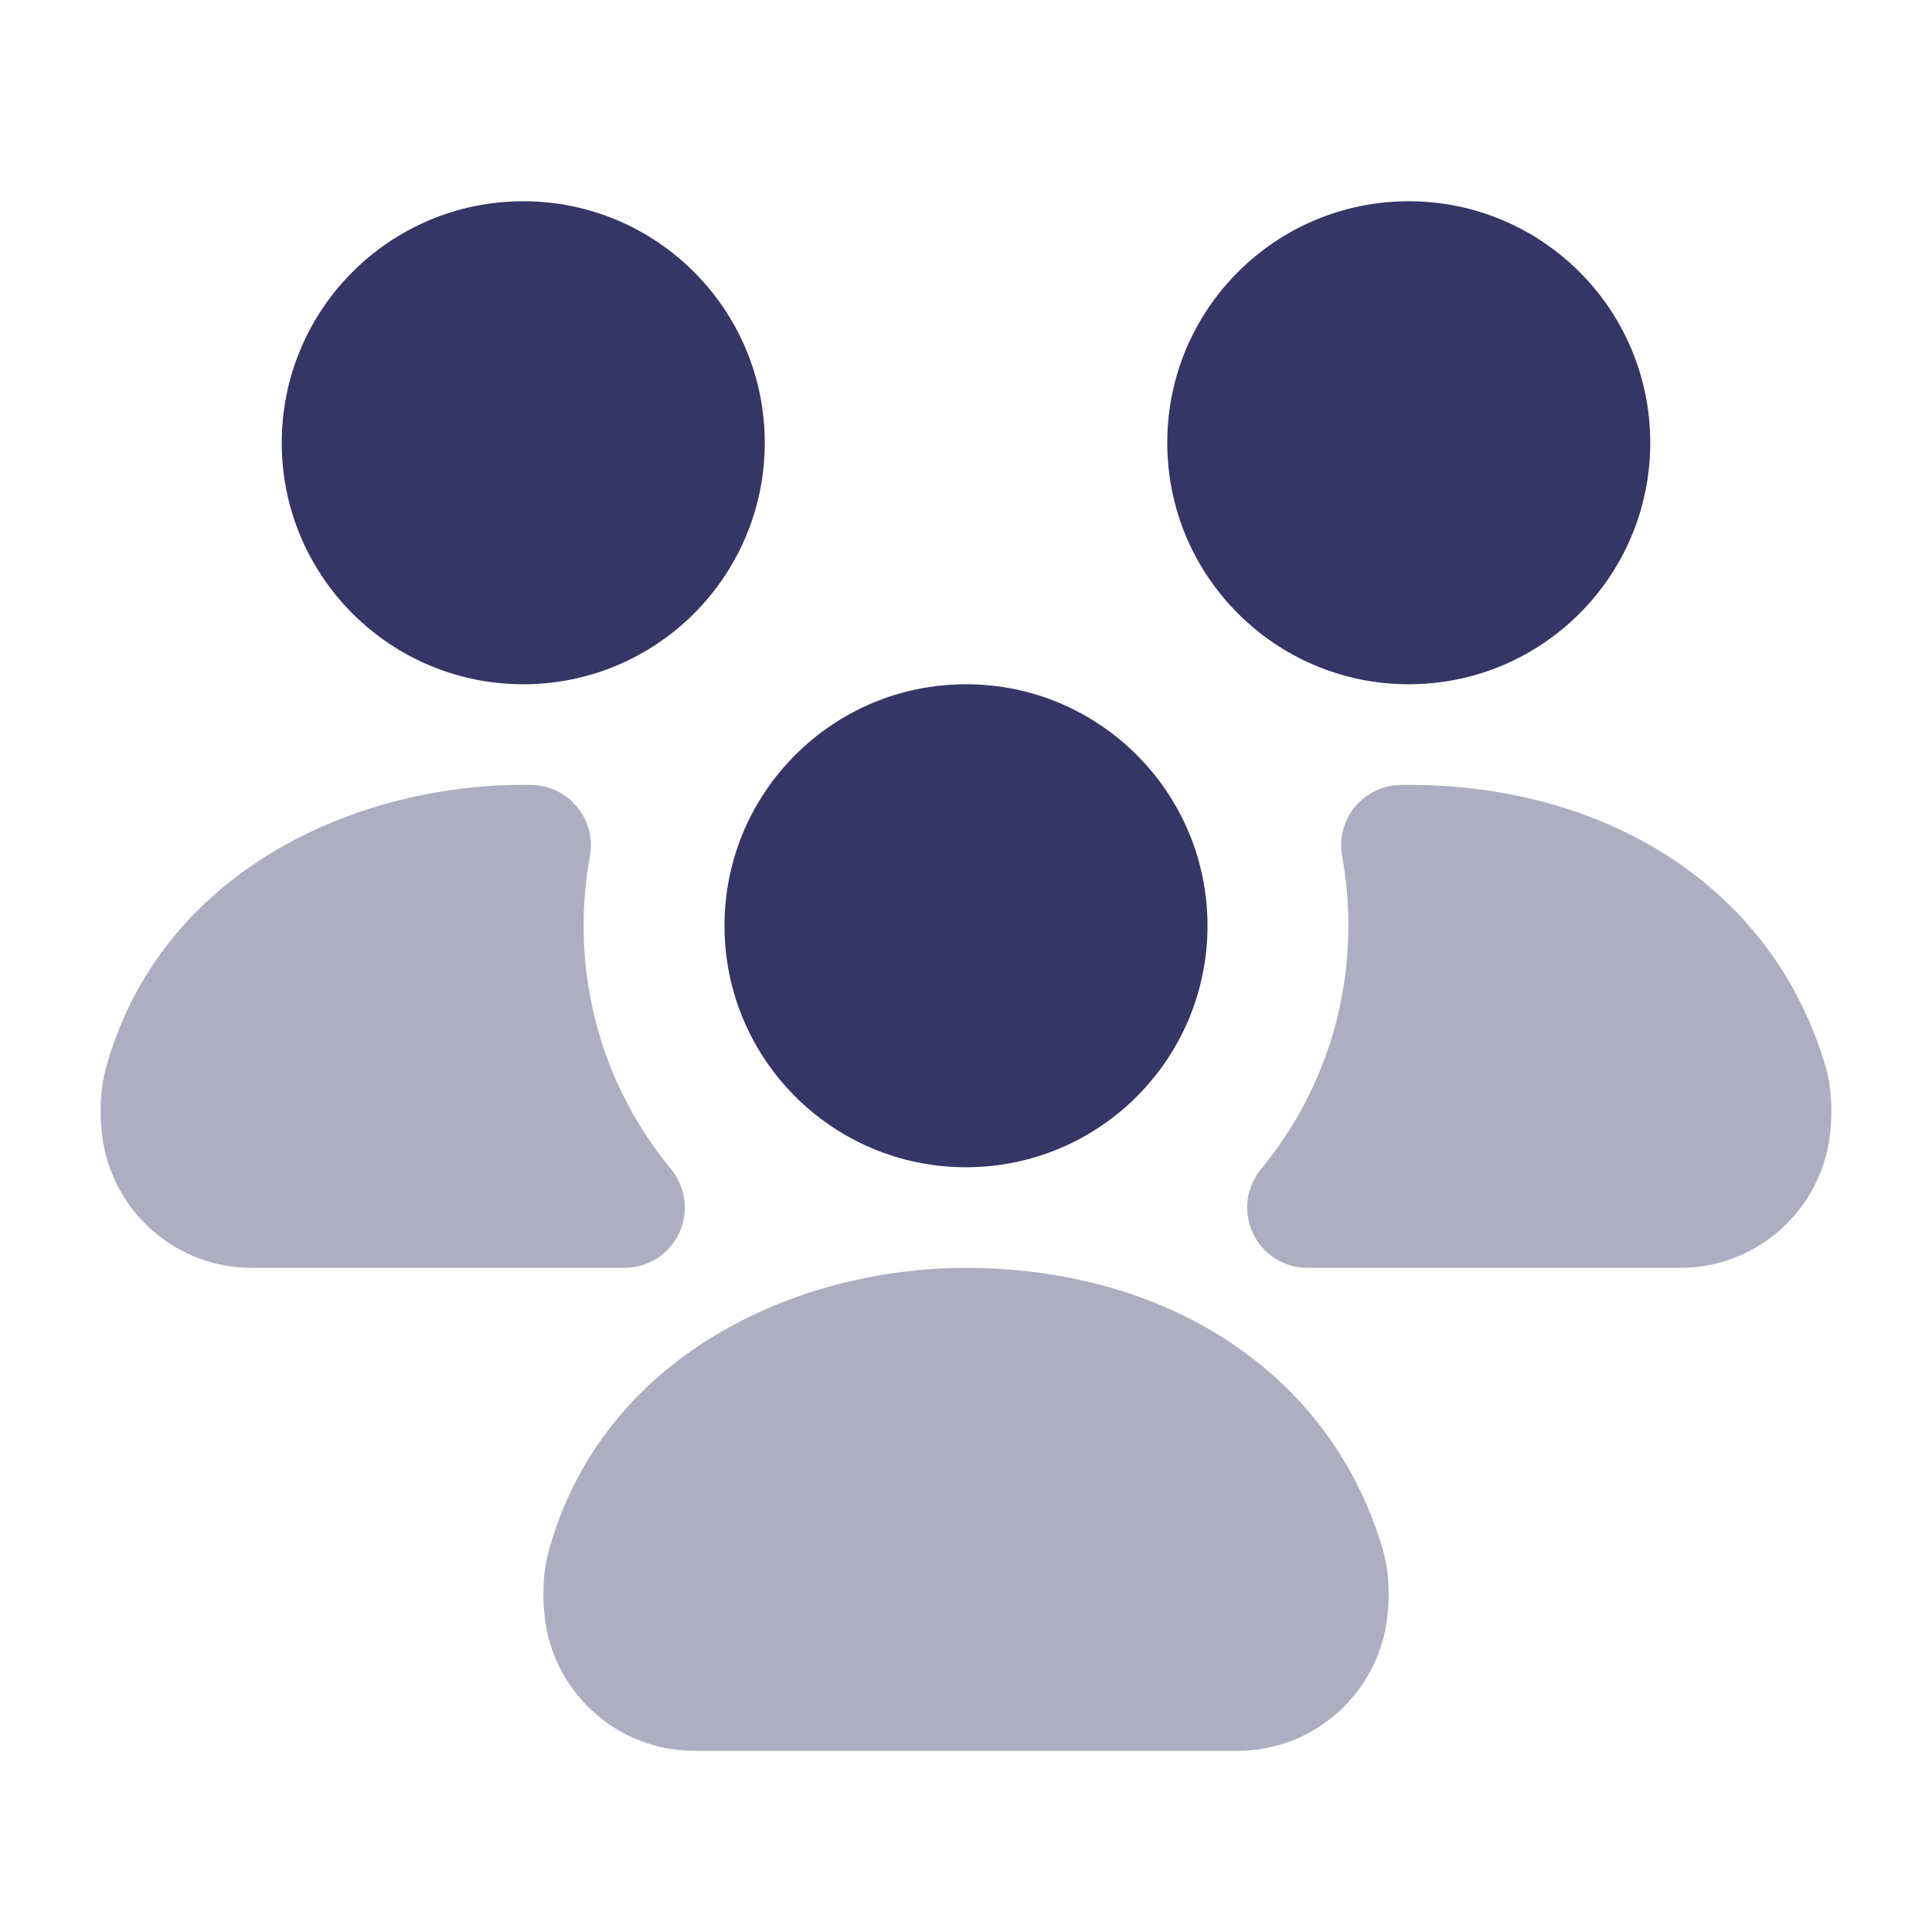 <svg width="24" height="24" viewBox="0 0 24 24" fill="none" xmlns="http://www.w3.org/2000/svg">
<g opacity="0.4">
<path d="M6.499 9.75C4.372 9.75 1.985 10.851 1.318 13.261C1.238 13.549 1.242 13.837 1.263 14.054C1.348 14.947 2.055 15.656 2.949 15.742C3.04 15.75 3.138 15.75 3.239 15.75L7.757 15.75C8.048 15.75 8.312 15.582 8.436 15.32C8.559 15.057 8.52 14.746 8.335 14.522C7.657 13.701 7.25 12.649 7.25 11.5C7.25 11.204 7.277 10.916 7.328 10.636C7.368 10.419 7.31 10.195 7.17 10.025C7.03 9.854 6.822 9.754 6.601 9.751C6.567 9.75 6.533 9.75 6.499 9.75Z" fill="#353566"/>
<path d="M17.499 9.75C17.465 9.75 17.431 9.75 17.398 9.751C17.177 9.754 16.969 9.855 16.829 10.025C16.69 10.196 16.632 10.419 16.672 10.636C16.723 10.916 16.75 11.204 16.75 11.5C16.75 12.649 16.343 13.701 15.665 14.522C15.48 14.746 15.441 15.057 15.564 15.32C15.688 15.582 15.953 15.75 16.243 15.75L20.76 15.75C20.861 15.75 20.959 15.75 21.05 15.742C21.944 15.656 22.651 14.947 22.737 14.054C22.757 13.839 22.765 13.545 22.676 13.242C22.016 11.011 19.948 9.75 17.499 9.75Z" fill="#353566"/>
<path d="M11.999 15.75C9.872 15.75 7.485 16.851 6.818 19.261C6.738 19.549 6.742 19.837 6.763 20.054C6.848 20.947 7.555 21.656 8.449 21.741C8.54 21.75 8.638 21.75 8.739 21.75H15.26C15.361 21.75 15.459 21.75 15.55 21.741C16.444 21.656 17.151 20.947 17.237 20.054C17.257 19.839 17.265 19.545 17.176 19.242C16.516 17.011 14.448 15.75 11.999 15.75Z" fill="#353566"/>
</g>
<path d="M6.5 2.5C4.843 2.5 3.5 3.843 3.5 5.5C3.5 7.157 4.843 8.5 6.5 8.5C8.157 8.5 9.5 7.157 9.5 5.5C9.5 3.843 8.157 2.5 6.5 2.5Z" fill="#353566"/>
<path d="M17.5 2.5C15.843 2.5 14.5 3.843 14.5 5.5C14.5 7.157 15.843 8.5 17.5 8.5C19.157 8.5 20.5 7.157 20.5 5.5C20.5 3.843 19.157 2.5 17.5 2.5Z" fill="#353566"/>
<path d="M12 8.5C10.343 8.5 9 9.843 9 11.5C9 13.157 10.343 14.5 12 14.5C13.657 14.5 15 13.157 15 11.5C15 9.843 13.657 8.5 12 8.5Z" fill="#353566"/>
</svg>
